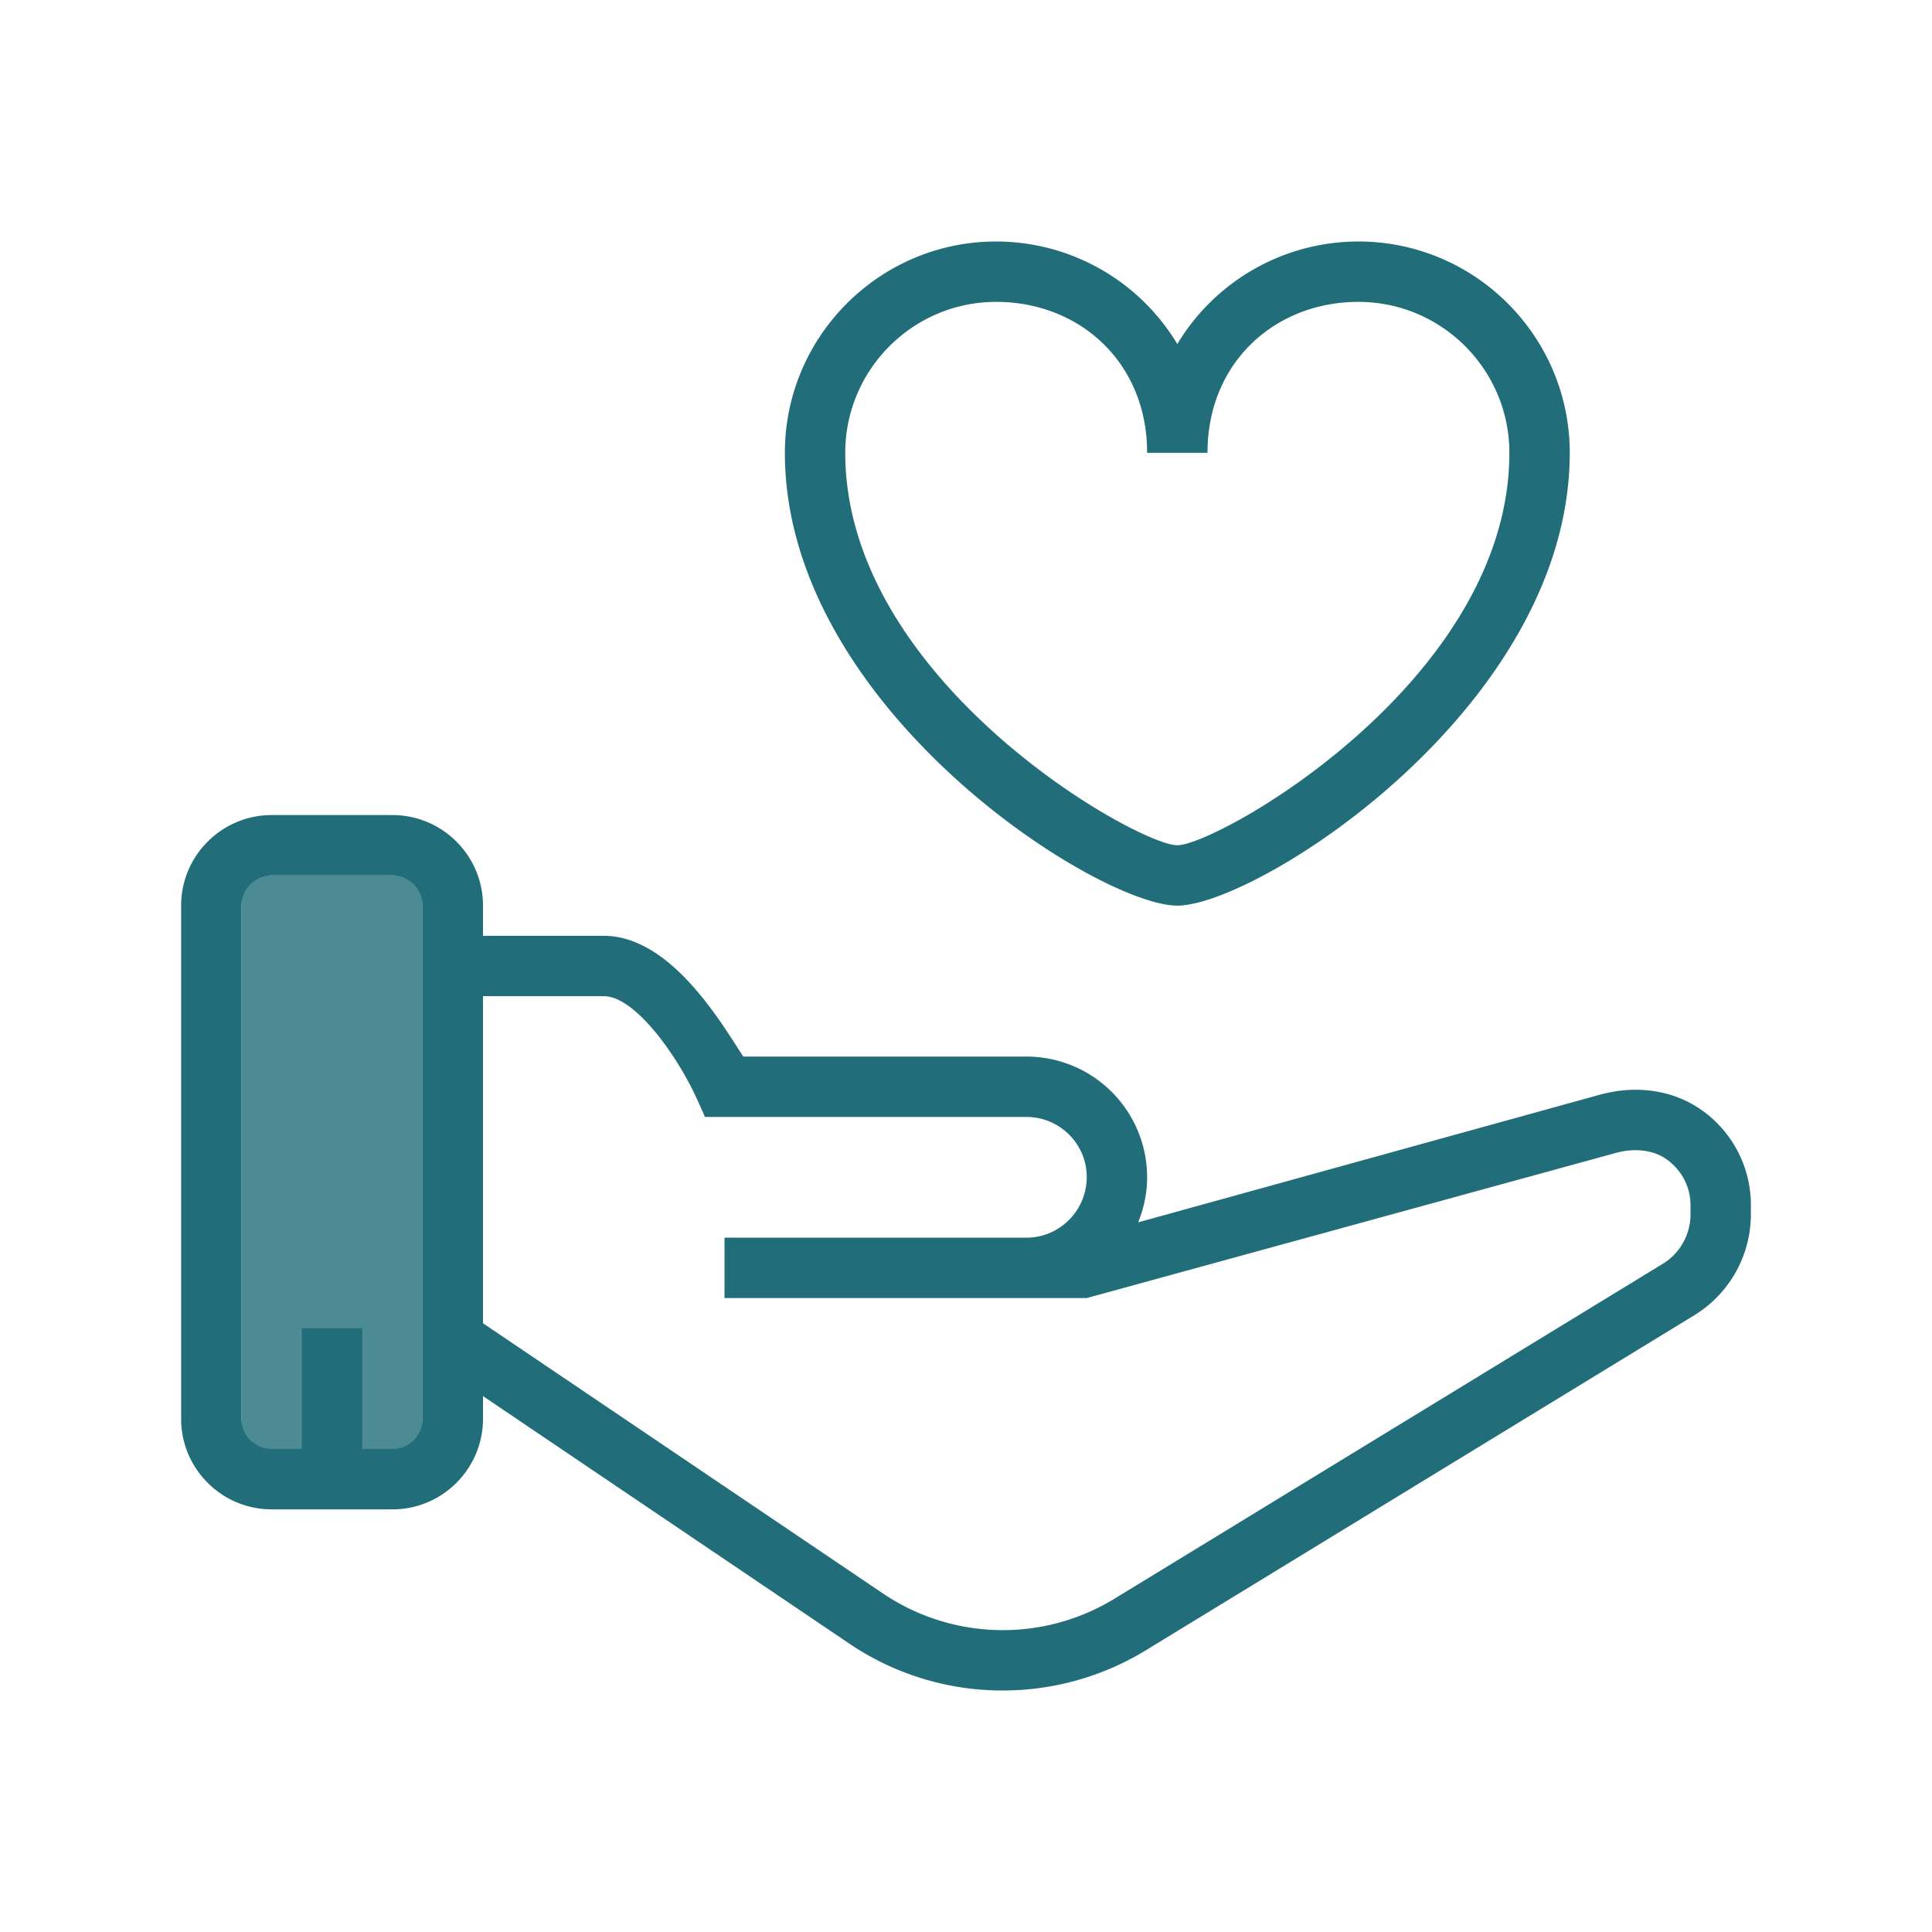 <svg width="64" height="64" fill="none" xmlns="http://www.w3.org/2000/svg"><path opacity=".8" d="M8 29h6v19H8V29z" fill="#216E7A"/><path d="M56.427 36.815c-.937-.693-2.188-.895-3.435-.55l-15.289 4.227c.188-.464.297-.969.297-1.501A4 4 0 0034 35h-9.377c-.666-1-2.362-4-4.623-4h-4v-1c0-1.654-1.346-3-3-3H9c-1.654 0-3 1.346-3 3v17c0 1.654 1.346 3 3 3h4c1.654 0 3-1.345 3-3v-.752l12.139 8.202A9.046 9.046 0 0033.214 56a9.09 9.09 0 004.742-1.331l18.173-11.101A3.926 3.926 0 0058 40.235v-.313a3.843 3.843 0 00-1.573-3.107zM14 47c0 .552-.449 1-1 1h-1v-4h-2v4H9c-.551 0-1-.448-1-1V30c0-.552.449-1 1-1h4c.551 0 1 .449 1 1v17zm42-6.765c0 .66-.35 1.283-.913 1.627l-18.173 11.1a7.093 7.093 0 01-7.654-.169L16 43.835V33h4c1.059 0 2.469 2.034 3.088 3.409l.266.591H34c1.103 0 2 .893 2 1.99 0 1.108-.897 2.01-2 2.01H24v2h12l17.524-4.807c.641-.178 1.28-.093 1.71.229.487.361.766.908.766 1.5v.313zM39 30c2.631 0 13-6.559 13-15 0-3.859-3.14-7-7-7a7.003 7.003 0 00-6 3.397A7.003 7.003 0 0033 8c-3.86 0-7 3.141-7 7 0 8.441 10.369 15 13 15zm-6-20c2.757 0 5 2 5 5h2c0-3 2.243-5 5-5s5 2.243 5 5c0 7.563-9.679 13-11 13-1.321 0-11-5.437-11-13 0-2.757 2.243-5 5-5z" fill="#216E7A"/></svg>
